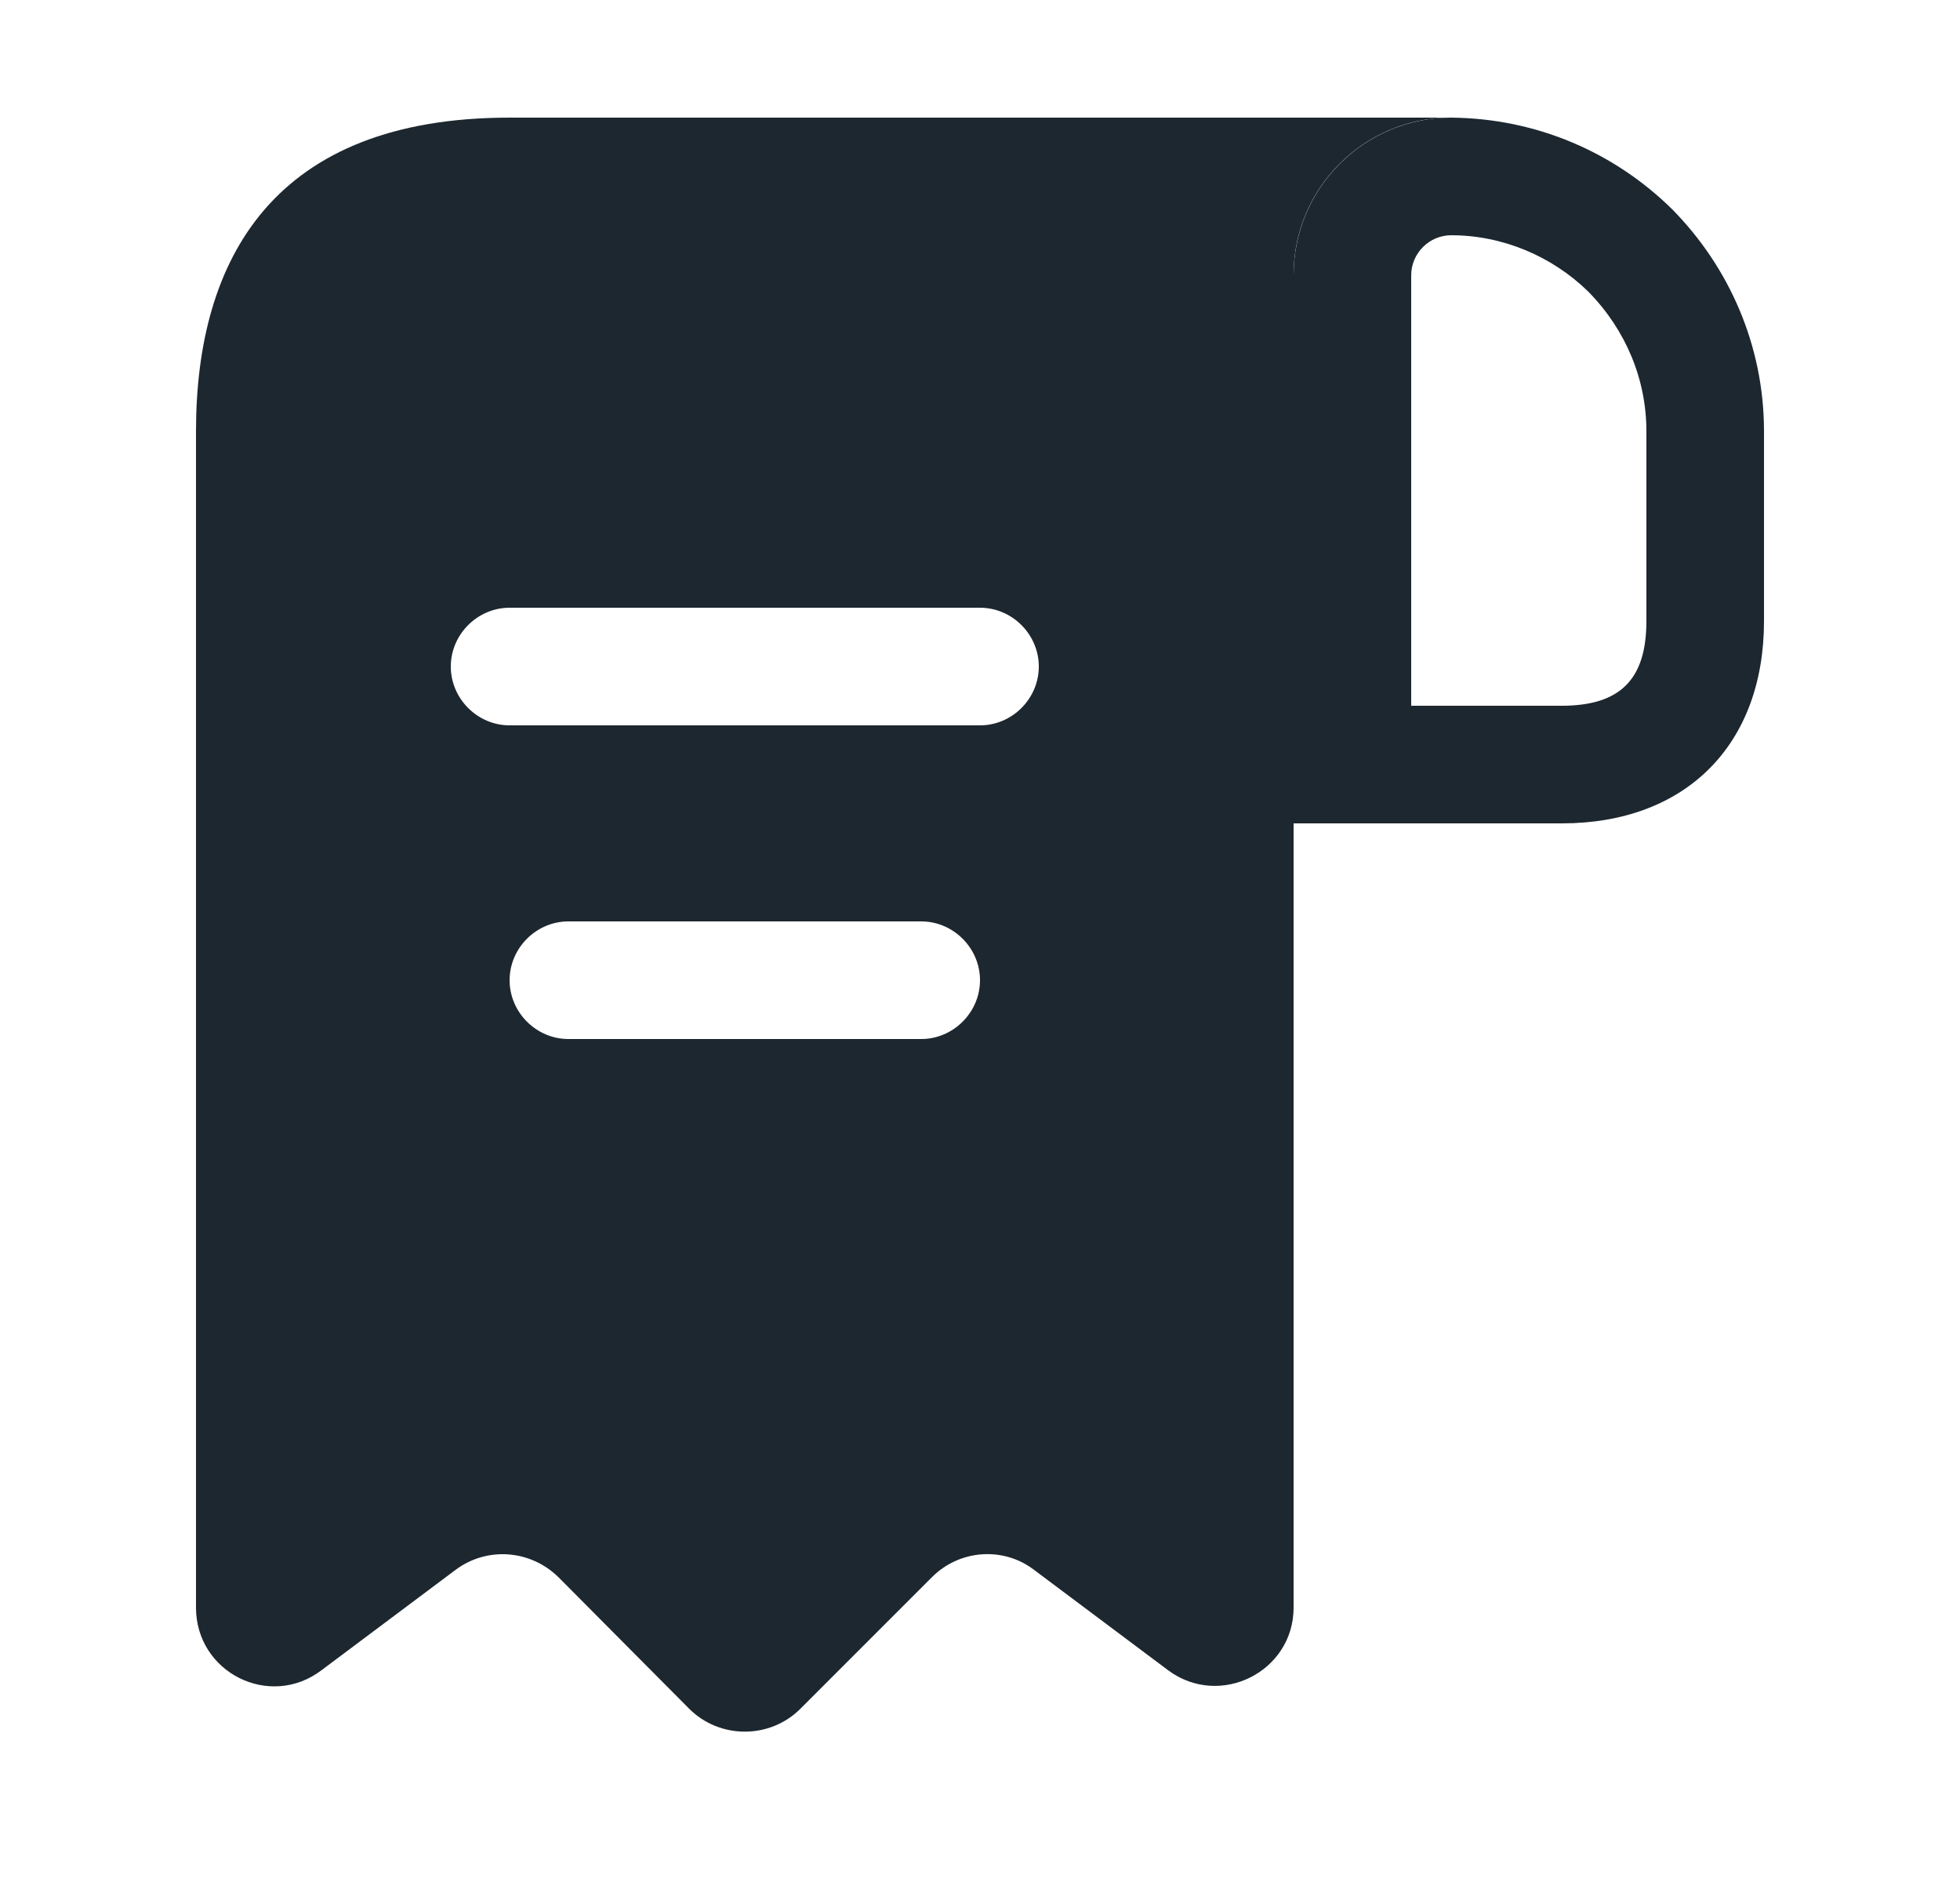 <svg xmlns="http://www.w3.org/2000/svg" width="25" height="24" viewBox="0 0 25 24" fill="none">
  <path d="M7.5 1.5H6.5C3.5 1.5 2.5 3.29 2.5 5.5V6.5V20.5C2.5 21.33 3.44 21.8 4.1 21.3L5.81 20.02C6.21 19.72 6.77 19.76 7.13 20.12L8.79 21.79C9.18 22.18 9.82 22.18 10.21 21.79L11.89 20.11C12.24 19.76 12.8 19.72 13.19 20.02L14.9 21.3C15.56 21.79 16.5 21.32 16.5 20.5V3.5C16.5 2.4 17.4 1.5 18.5 1.5H7.5ZM11.75 13.25H7.25C6.84 13.25 6.5 12.91 6.5 12.5C6.5 12.09 6.84 11.75 7.25 11.75H11.75C12.16 11.75 12.5 12.09 12.5 12.5C12.5 12.91 12.16 13.25 11.75 13.25ZM12.5 9.25H6.5C6.09 9.25 5.75 8.91 5.75 8.5C5.75 8.09 6.09 7.75 6.5 7.75H12.5C12.91 7.75 13.25 8.09 13.25 8.5C13.25 8.91 12.91 9.25 12.5 9.25Z" fill="#1D272F"/>
  <path d="M18.51 1.5V3C19.17 3 19.8 3.27 20.26 3.72C20.74 4.21 21 4.84 21 5.5V7.92C21 8.66 20.67 9 19.92 9H18V3.51C18 3.23 18.23 3 18.51 3V1.5ZM18.51 1.5C17.4 1.5 16.5 2.4 16.5 3.51V10.5H19.92C21.5 10.5 22.5 9.5 22.5 7.92V5.5C22.5 4.4 22.05 3.4 21.33 2.67C20.6 1.95 19.61 1.51 18.51 1.5C18.52 1.5 18.51 1.5 18.51 1.5Z" fill="#1D272F"/>
</svg>